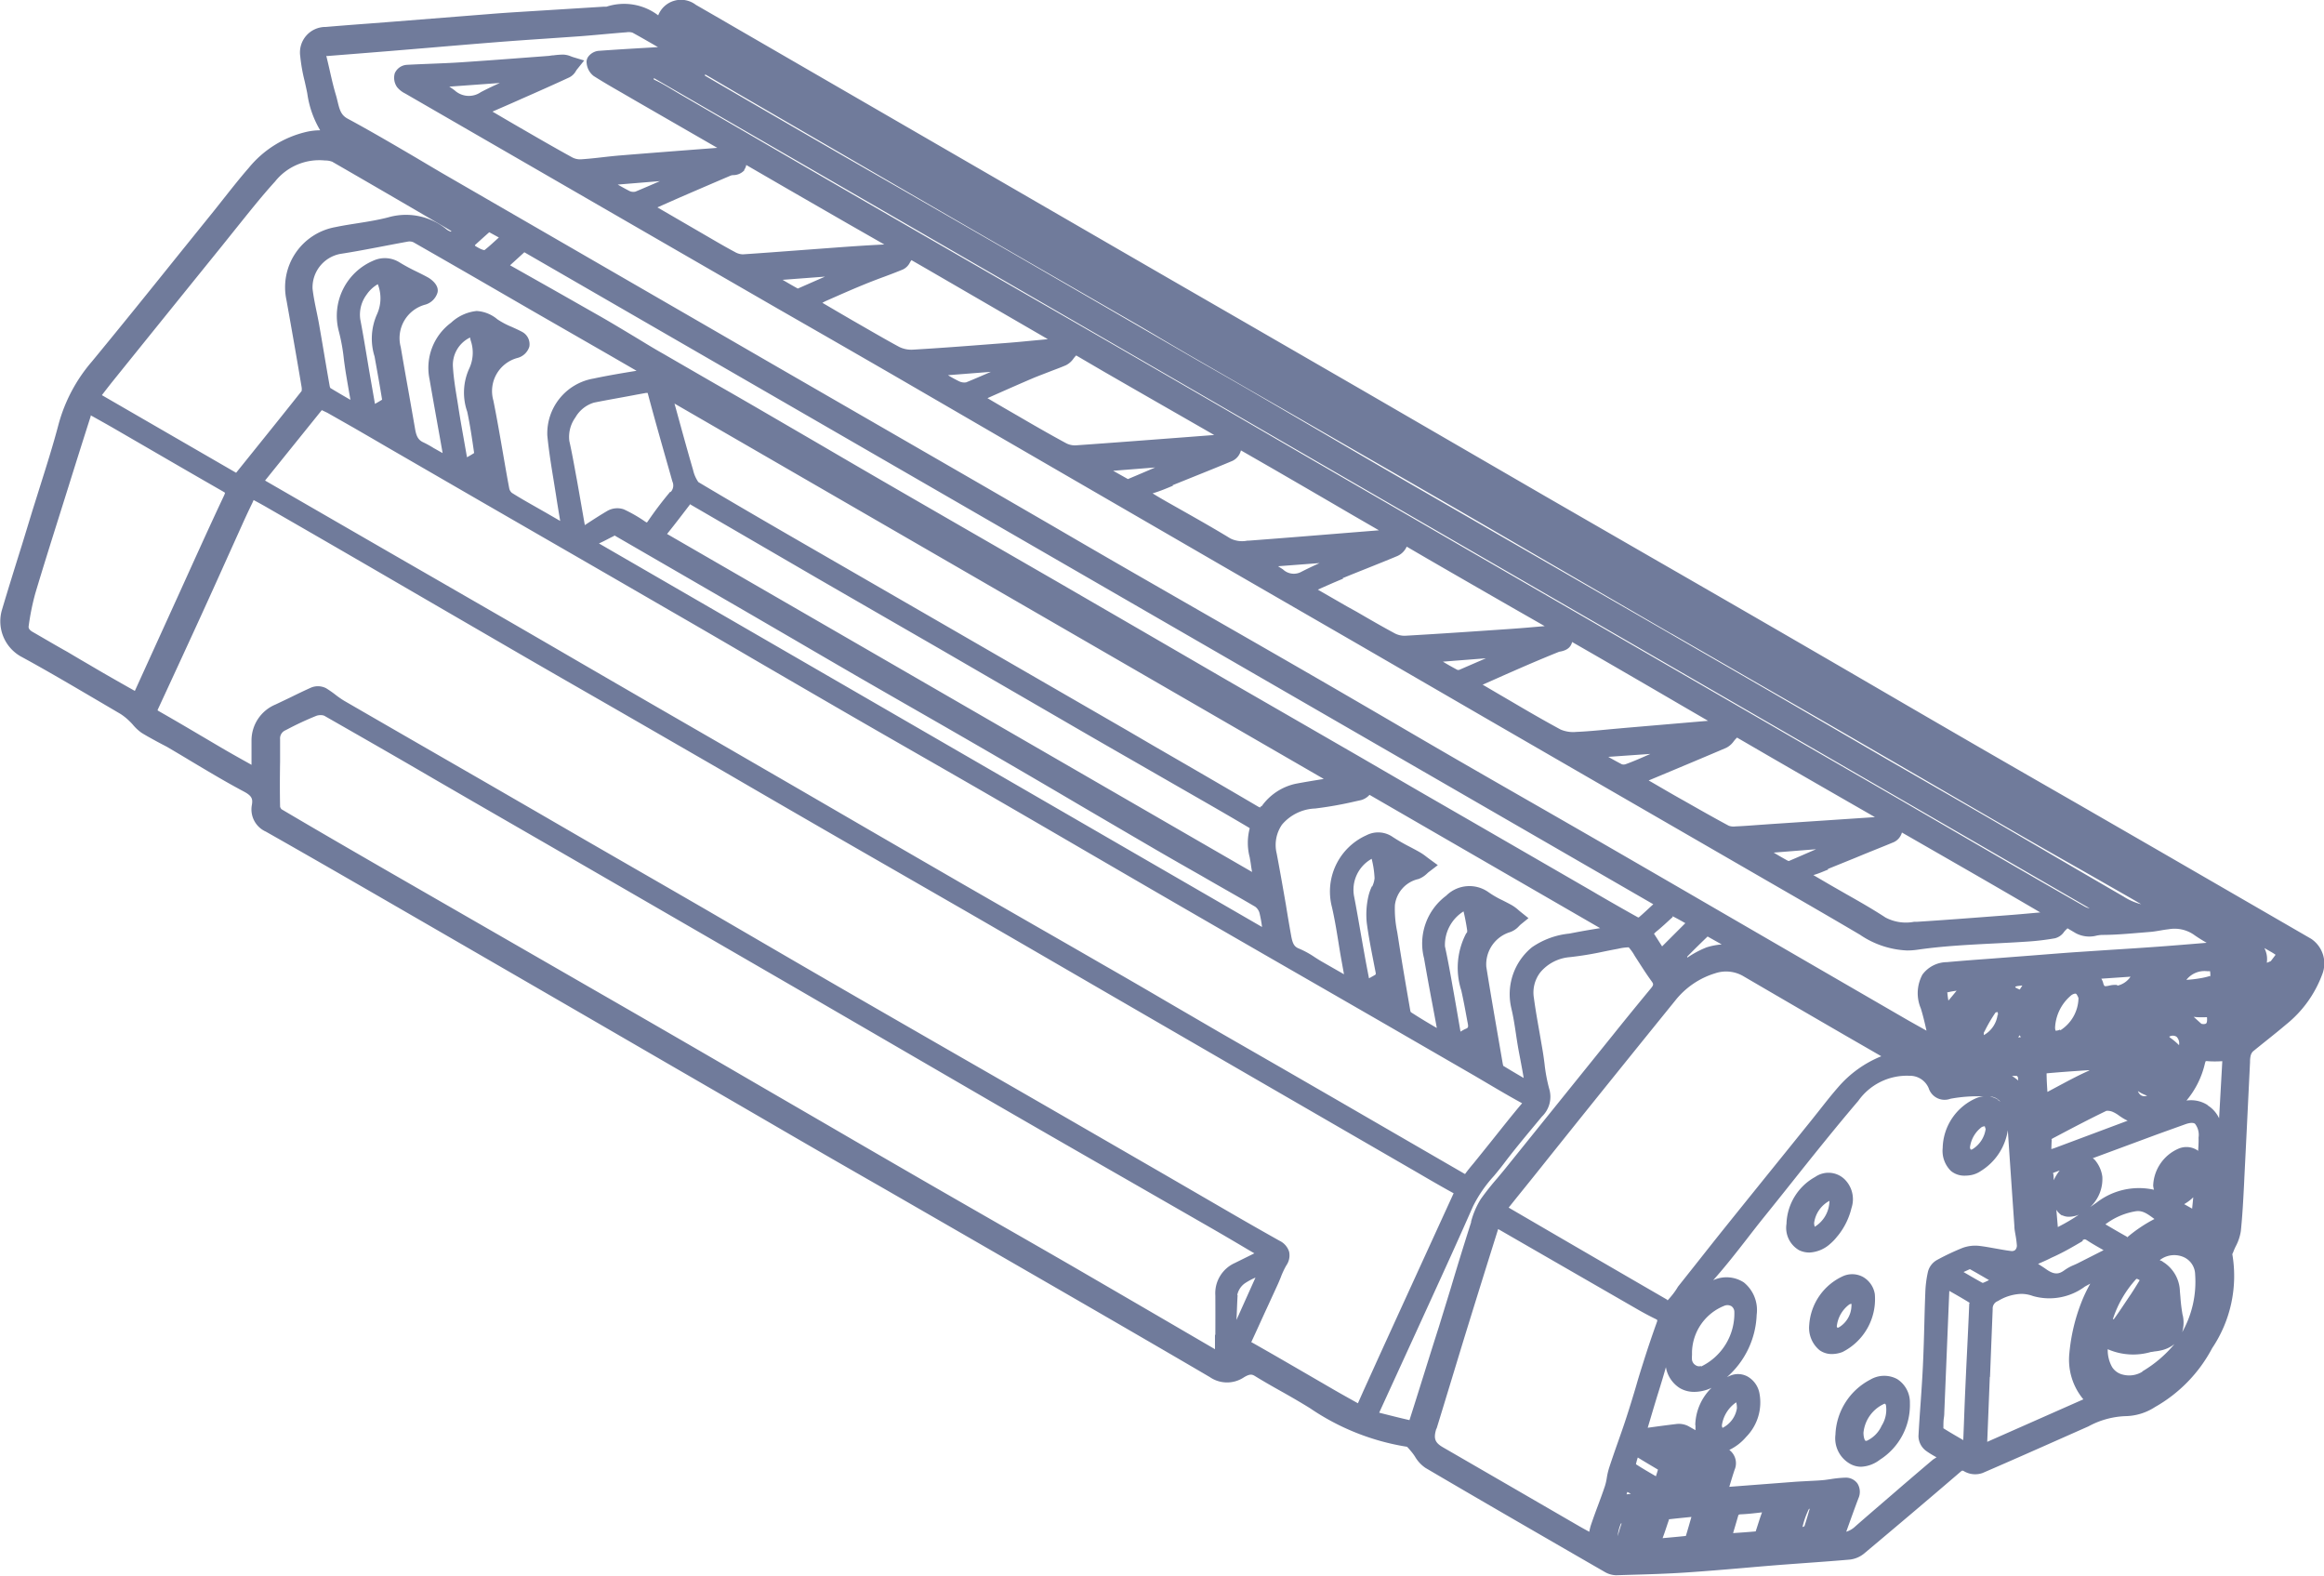 <svg xmlns="http://www.w3.org/2000/svg" width="44.241" height="30" viewBox="0 0 44.241 30">
  <g id="Group_771" data-name="Group 771" transform="translate(-1856.605 -2296.863)">
    <path id="Path_2186" data-name="Path 2186" d="M1900.6,2314.73l-.721-.417q-1.1-.636-2.2-1.272l-1.5-.865q-.928-.532-1.855-1.067-.991-.573-1.98-1.149t-1.98-1.149q-1.181-.683-2.364-1.363l-1.971-1.136-1.829-1.06-1.663-.964-2.251-1.3-1.429-.824-.995-.575-7.259-4.2q-.375-.218-.751-.434a.466.466,0,0,0-.717.2,1.073,1.073,0,0,0-.984-.165.377.377,0,0,1-.047,0l-1.61.1c-.194.012-.387.025-.581.041l-1.842.146-.453.035c-.271.02-.542.041-.813.064a.485.485,0,0,0-.485.552,3.271,3.271,0,0,0,.085.481l.017.077c.012.052.022.1.033.157a1.877,1.877,0,0,0,.245.7,1.193,1.193,0,0,0-.249.027,2.009,2.009,0,0,0-1.113.691c-.161.184-.314.379-.463.566-.07.089-.139.177-.21.265l-.646.8c-.543.676-1.106,1.375-1.667,2.055a3.05,3.05,0,0,0-.631,1.187c-.105.4-.232.8-.355,1.19-.047.15-.094.3-.141.449q-.1.328-.2.654c-.129.411-.262.837-.387,1.258a.769.769,0,0,0,.358.869c.5.271.993.563,1.474.845l.429.252a1.048,1.048,0,0,1,.168.135.963.963,0,0,1,.07.073.843.843,0,0,0,.164.152c.1.062.2.115.292.166.064.034.128.068.19.1.155.091.31.183.464.276.324.193.658.394,1,.575.153.082.173.138.153.254a.462.462,0,0,0,.266.509c.758.429,1.507.861,2.209,1.266q2.031,1.173,4.06,2.348l1.513.877q1,.578,1.991,1.154t1.975,1.138l1.522.877.853.492c1.262.728,2.567,1.48,3.846,2.229a.578.578,0,0,0,.65.005c.108-.065.151-.06.207-.026.17.105.346.205.516.3s.361.206.537.315a4.542,4.542,0,0,0,1.845.733.644.644,0,0,1,.053.058l.029.034a.966.966,0,0,1,.069.094.661.661,0,0,0,.2.216c1.031.606,2.084,1.213,3.1,1.8l.309.178a.452.452,0,0,0,.217.065h.009l.223-.007c.364-.01.741-.021,1.112-.046s.726-.055,1.079-.085c.213-.019.425-.037.638-.054.188-.015.376-.028.564-.042.276-.02.552-.04.827-.064a.522.522,0,0,0,.278-.12c.546-.458,1.189-1,1.817-1.54a.2.2,0,0,1,.047-.034.112.112,0,0,1,.04.017.42.42,0,0,0,.348.028c.493-.213.984-.43,1.475-.648l.539-.239a1.593,1.593,0,0,1,.729-.195,1.06,1.06,0,0,0,.533-.17,2.775,2.775,0,0,0,1.092-1.123,2.461,2.461,0,0,0,.384-1.787c0-.008.007-.017.01-.025l.015-.036c.013-.035.029-.069.045-.1a.908.908,0,0,0,.092-.281c.031-.3.047-.61.062-.908l.006-.131q.033-.647.064-1.295l.043-.882v-.015a.474.474,0,0,1,.014-.115.18.18,0,0,1,.04-.071c.1-.082.2-.162.3-.242s.223-.179.331-.271a2.2,2.2,0,0,0,.688-.952A.564.564,0,0,0,1900.6,2314.73Zm-2.445,7.164a3.1,3.1,0,0,1-.042-.338l-.01-.114a.68.68,0,0,0-.335-.57l0-.015-.007.01-.042-.02a.446.446,0,0,1,.431-.068.368.368,0,0,1,.243.34,1.953,1.953,0,0,1-.247,1.1A.644.644,0,0,0,1898.157,2321.895Zm-4.062-.222c-.013.325-.029.651-.045.976-.011.222-.021.444-.031.666s-.018.435-.026.652l-.012.306c-.131-.076-.256-.148-.378-.225a.161.161,0,0,1,0-.028c0-.058,0-.115.009-.173s.007-.088.009-.132l.094-2.282c.132.075.259.147.381.223A.075.075,0,0,1,1894.1,2321.673Zm-.691,2.971c-.158.134-.31.263-.461.393l-.109.093c-.3.261-.608.522-.91.787a.427.427,0,0,1-.171.1l.013-.036c.072-.2.143-.4.219-.6a.3.3,0,0,0-.019-.283.271.271,0,0,0-.234-.11h-.009a2.232,2.232,0,0,0-.262.027c-.055.008-.11.017-.165.021-.089.008-.178.011-.267.016s-.155.008-.233.013l-.68.052-.589.045c.033-.111.065-.217.1-.322a.316.316,0,0,0-.1-.38.972.972,0,0,0,.32-.247.935.935,0,0,0,.25-.85.465.465,0,0,0-.222-.3.38.38,0,0,0-.3-.028.881.881,0,0,0-.093.039,1.656,1.656,0,0,0,.566-1.187.676.676,0,0,0-.244-.615.605.605,0,0,0-.584-.042c.227-.254.437-.523.641-.785.106-.137.212-.274.321-.409q.262-.325.522-.652c.413-.519.841-1.055,1.278-1.567a1.133,1.133,0,0,1,.975-.478.387.387,0,0,1,.366.237.318.318,0,0,0,.414.2,2.861,2.861,0,0,1,.628-.045.468.468,0,0,0-.121.027,1.059,1.059,0,0,0-.655.956.534.534,0,0,0,.158.437.4.4,0,0,0,.264.089.668.668,0,0,0,.119-.011.494.494,0,0,0,.186-.078,1.109,1.109,0,0,0,.513-.776l.036.537q.044.643.089,1.288c0,.062.014.123.024.184a1.711,1.711,0,0,1,.022.17.121.121,0,0,1-.03.1.1.1,0,0,1-.079.02c-.1-.012-.194-.03-.291-.047s-.206-.038-.31-.05a.7.7,0,0,0-.326.039,4.611,4.611,0,0,0-.48.227.357.357,0,0,0-.174.22,2.1,2.1,0,0,0-.051.385c-.008.2-.014.406-.019.609-.007.272-.015.544-.028.816-.011.231-.027.462-.043.693-.015.211-.03.421-.041.633a.357.357,0,0,0,.144.278c.063.045.128.084.2.123Zm-9.968-.752c-.181-.041-.361-.087-.551-.135l-.023-.006.7-1.528.3-.656c.26-.568.528-1.156.784-1.739a2.509,2.509,0,0,1,.4-.582c.065-.078.129-.156.19-.237.181-.24.378-.477.568-.706l.156-.188a.521.521,0,0,0,.139-.527,3.09,3.09,0,0,1-.09-.483c-.01-.079-.021-.158-.034-.237-.019-.113-.039-.225-.058-.337-.039-.221-.08-.45-.11-.674a.627.627,0,0,1,.126-.491.818.818,0,0,1,.558-.285,6.333,6.333,0,0,0,.645-.106c.092-.019.184-.037.276-.054a.992.992,0,0,1,.2-.027.923.923,0,0,1,.116.165c.1.153.2.316.317.477.04.055.047.071-.013.142-.248.3-.493.6-.729.895l-2.043,2.535c-.049.061-.1.12-.149.18a5.08,5.08,0,0,0-.317.4,1.57,1.57,0,0,0-.182.425l0,.014q-.2.625-.386,1.25l-.231.751C1883.8,2322.729,1883.622,2323.314,1883.436,2323.893Zm-3.7-1.624v.275l-1-.583q-.859-.5-1.72-1-.683-.394-1.369-.786-.656-.376-1.311-.753-.987-.569-1.971-1.142l-1.391-.807q-1.546-.9-3.094-1.789l-1.944-1.119-1.87-1.076c-.784-.452-1.442-.833-2.1-1.222a.118.118,0,0,1-.027-.048c-.006-.287-.005-.574,0-.861,0-.141,0-.282,0-.424a.168.168,0,0,1,.1-.169l.041-.021a5.846,5.846,0,0,1,.552-.256.23.23,0,0,1,.077-.012.171.171,0,0,1,.072.012c.7.4,1.4.8,2.093,1.205l.774.448.867.5.867.5q2.177,1.258,4.354,2.518l1.576.915q1.119.65,2.239,1.3,1.241.717,2.485,1.429l1.677.963c.225.13.449.262.673.395l.1.058-.376.186a.63.63,0,0,0-.367.616C1879.742,2321.77,1879.742,2322.019,1879.741,2322.269Zm.424-.756a.364.364,0,0,1,.136-.217,1.2,1.2,0,0,1,.211-.115l-.24.534-.122.272C1880.152,2321.828,1880.155,2321.669,1880.165,2321.513Zm.265.9c.1-.213.194-.425.292-.636l.21-.457c.021-.046.041-.094.06-.141a1.571,1.571,0,0,1,.106-.228.332.332,0,0,0,.054-.264.35.35,0,0,0-.184-.208q-.428-.24-.852-.485l-1.3-.754q-1.039-.6-2.078-1.2-.935-.539-1.871-1.076-.994-.571-1.986-1.143-.778-.449-1.553-.9l-1.268-.738q-.65-.376-1.3-.75l-.986-.568-.944-.547-1-.578-1.009-.581q-.829-.477-1.657-.956a1.782,1.782,0,0,1-.163-.113,2.069,2.069,0,0,0-.179-.125.339.339,0,0,0-.291-.012c-.136.061-.27.126-.4.19l-.275.131a.74.74,0,0,0-.456.682c0,.112,0,.224,0,.337,0,.043,0,.086,0,.129l-.033-.019c-.165-.092-.321-.179-.476-.269s-.3-.177-.454-.267c-.262-.155-.533-.314-.8-.466a.2.2,0,0,1-.026-.017.285.285,0,0,1,.012-.03l.162-.35q.32-.691.637-1.383.26-.569.516-1.14l.276-.612c.063-.14.128-.281.2-.428l.026-.059,0,0c.1.054.195.106.289.161q1.2.69,2.392,1.383l1.09.633,1.422.825q.585.338,1.171.674t1.17.673l1.387.8q.745.434,1.491.865.828.479,1.658.955l1.511.869q.854.493,1.707.988l.945.548,2.855,1.653,3.08,1.781c.22.129.448.261.676.386l0,0,0,0q-.68,1.485-1.359,2.972c-.121.265-.24.53-.363.8l-.1.225-.039-.022c-.133-.074-.262-.146-.391-.22l-.517-.3c-.359-.208-.718-.417-1.08-.621Zm-23.186-13.515c-.1-.054-.089-.1-.085-.125a4.612,4.612,0,0,1,.126-.618c.157-.525.325-1.057.487-1.572l.143-.455q.21-.672.424-1.342l0-.016.047.026c.14.078.276.154.411.232l.725.42q.664.386,1.33.768c.027.016.04.026.044.027a.263.263,0,0,1-.022.06c-.3.636-.591,1.285-.876,1.912l-.819,1.8-.165-.093c-.235-.133-.465-.264-.694-.4-.142-.082-.284-.166-.425-.25C1857.682,2309.156,1857.465,2309.027,1857.244,2308.9Zm5.59-10.966.63-.05.585-.047.792-.066q.641-.055,1.282-.106c.284-.022.568-.042.853-.061l.677-.047c.144-.011.289-.024.433-.037s.3-.027.455-.039a.246.246,0,0,1,.113.008c.162.089.325.183.485.276h-.017l-.087.005c-.344.02-.688.04-1.033.065a.284.284,0,0,0-.183.1.169.169,0,0,0-.039.135.347.347,0,0,0,.134.244c.175.111.356.216.531.316l.26.151,1.562.9-.431.033c-.467.036-.935.072-1.4.11-.116.009-.232.022-.347.035-.138.016-.276.031-.414.04a.321.321,0,0,1-.167-.035c-.307-.168-.615-.346-.914-.519l-.13-.075c-.157-.091-.314-.183-.477-.279.165-.072.323-.14.48-.21l.067-.03c.307-.135.614-.271.918-.412a.3.3,0,0,0,.125-.123.287.287,0,0,1,.017-.025l.139-.173-.213-.064-.036-.013a.421.421,0,0,0-.153-.035,1.521,1.521,0,0,0-.181.014c-.032,0-.063.008-.094.011l-.412.031c-.419.032-.838.063-1.258.091-.194.013-.388.02-.583.028-.148.006-.3.012-.444.02a.268.268,0,0,0-.232.161.311.311,0,0,0,.043.262.46.46,0,0,0,.154.122l5.077,2.932,2.016,1.163.9.516q.642.369,1.283.739l1.191.691.861.5,1.3.753,1.727,1,1.174.68,2.555,1.475,1.335.773,1.151.667,1.626.94,3.717,2.147c.595.343,1.19.686,1.782,1.035a1.718,1.718,0,0,0,.9.3,1.387,1.387,0,0,0,.2-.015c.468-.068.953-.093,1.423-.117.22-.011.44-.022.66-.037a4.751,4.751,0,0,0,.529-.063.3.3,0,0,0,.174-.122.35.35,0,0,1,.026-.03l.039-.038.154.091a.548.548,0,0,0,.4.048.645.645,0,0,1,.1-.013c.263,0,.527-.025.783-.046l.133-.011c.068-.005.135-.017.2-.028.052-.009.1-.017.155-.023a.648.648,0,0,1,.475.1c.08.057.163.108.249.158-.317.026-.624.052-.93.074-.29.021-.58.04-.871.058l-.738.049c-.251.018-.5.038-.754.058l-.794.061c-.286.021-.572.042-.858.068a.587.587,0,0,0-.465.236.742.742,0,0,0-.031.645c.042.135.075.275.108.423-.129-.072-.251-.14-.372-.209l-1.872-1.084-1.711-.992q-1.159-.673-2.321-1.344-.656-.378-1.313-.754-.685-.392-1.368-.786-.615-.356-1.228-.715-.655-.382-1.311-.762-.932-.538-1.865-1.072-.816-.468-1.632-.937t-1.63-.944l-1.333-.772-2.307-1.331-1.744-1.006-1.238-.716-5.018-2.9c-.17-.1-.339-.2-.507-.3-.419-.245-.852-.5-1.287-.734-.123-.067-.151-.162-.19-.325-.01-.041-.02-.083-.032-.123-.046-.152-.083-.313-.118-.469-.02-.089-.041-.178-.063-.268a.122.122,0,0,1,0-.016Zm28.093,27.99a1.517,1.517,0,0,1,.12-.336l.016-.007c-.034.119-.066.227-.1.332A.243.243,0,0,1,1890.927,2325.926Zm-2.5-17,1.681.968q.818.47,1.635.942l1.449.839q.87.505,1.742,1.009.66.381,1.324.756l.9.514c.072.041.142.082.214.125a1.111,1.111,0,0,1-.329-.143q-.7-.406-1.4-.816l-.985-.574q-.587-.341-1.176-.679l-.975-.562-1.081-.628-1.122-.651-2.442-1.41-1.818-1.048q-1.235-.712-2.47-1.425-.9-.519-1.792-1.042l-1.372-.8c-.216-.125-.432-.248-.648-.372-.191-.109-.382-.218-.573-.329l-1.471-.852-1.832-1.06-1.646-.948-1.568-.9q-1.152-.665-2.3-1.333l-.311-.181-.033-.02.009-.02.095.054.511.3q1.65.958,3.3,1.915,1.141.661,2.283,1.319l.945.544,1.075.619c.162.094.323.189.483.284s.34.2.512.3l1.217.7.84.482q1.1.634,2.205,1.27t2.214,1.283l.975.566Q1887.558,2308.423,1888.428,2308.927Zm-.384,2.291-.011,0-.05.022c-.141.062-.286.126-.43.177a.131.131,0,0,1-.064,0c-.087-.045-.174-.093-.26-.142Zm-3.144-1.819-.508.22a.078.078,0,0,1-.036,0c-.093-.05-.184-.1-.275-.156Zm-3.167-1.812c-.115.052-.229.106-.341.163a.3.3,0,0,1-.357-.044l-.092-.059Zm-9.415-5.452-.517.227c-.1-.054-.192-.109-.29-.166Zm-1.54-2.03a.224.224,0,0,0,.041-.095l.751.435,1.177.678.7.4c-.309.015-.6.035-.862.054l-.7.052c-.377.028-.755.057-1.132.082a.32.32,0,0,1-.152-.046c-.189-.1-.379-.213-.562-.319l-.911-.529.441-.195c.32-.138.639-.276.959-.412a.21.21,0,0,1,.039-.007A.288.288,0,0,0,1870.778,2300.1Zm1.543,2.5c.247-.109.5-.222.756-.326.12-.049.241-.095.363-.14s.242-.091.361-.14a.288.288,0,0,0,.135-.135.27.27,0,0,1,.016-.026l.012-.017.271.156,1.49.864.835.484-.058.006-.277.026c-.162.016-.324.031-.486.043l-.211.016c-.5.039-1.025.079-1.538.109a.52.52,0,0,1-.26-.053c-.3-.162-.594-.336-.882-.5l-.295-.172-.285-.167Zm3.186,1.8c.269-.119.526-.233.784-.343.1-.041.2-.078.294-.115s.212-.079.316-.124a.382.382,0,0,0,.149-.13c.01-.012.019-.025.029-.036l.021-.022.513.3q.763.44,1.527.877l.587.337-.533.041c-.7.053-1.4.107-2.1.156a.36.36,0,0,1-.181-.038c-.3-.162-.6-.334-.884-.5l-.173-.1c-.146-.084-.291-.169-.445-.26Zm3.428,1.7.439-.177c.234-.094.468-.188.7-.286a.3.3,0,0,0,.162-.2l.585.336q.763.441,1.523.885l.519.3-.634.051c-.615.05-1.23.1-1.845.146l-.026,0a.5.5,0,0,1-.323-.042c-.268-.164-.544-.321-.812-.473l-.4-.226c-.088-.051-.175-.1-.268-.159C1878.691,2306.21,1878.813,2306.158,1878.935,2306.107Zm3.238,1.769c.153-.063.306-.124.459-.185.194-.078.388-.155.581-.236a.354.354,0,0,0,.179-.179l.41.239q.808.467,1.617.931l.6.343-.179.015c-.112.01-.225.02-.338.028l-.136.01c-.657.045-1.337.092-2.006.13a.4.4,0,0,1-.2-.048c-.244-.131-.488-.273-.724-.41l-.181-.1-.521-.3-.034-.02C1881.855,2308.013,1882.013,2307.942,1882.173,2307.877Zm2.682,2.02c.2-.088.385-.172.574-.254.3-.132.578-.25.859-.363a.187.187,0,0,1,.032-.007c.148-.029.2-.1.221-.181l.428.246q.842.486,1.681.976l.479.278-.144.012-1.428.122-.3.027c-.209.02-.424.041-.635.05a.607.607,0,0,1-.3-.045c-.3-.162-.609-.34-.9-.512l-.286-.167-.3-.176Zm3.354,1.742c.421-.176.842-.352,1.261-.531a.394.394,0,0,0,.15-.13c.01-.012.02-.025.031-.037l.029-.03.639.371q.926.535,1.854,1.067l.132.076-2.006.134-.212.015c-.147.011-.293.022-.44.028a.261.261,0,0,1-.126-.014c-.291-.156-.584-.323-.867-.484l-.031-.017c-.2-.112-.393-.226-.59-.34l-.035-.02Zm3.2,1.773.543-.22c.238-.1.476-.192.713-.291a.285.285,0,0,0,.154-.183l.834.479.207.119c.523.3,1.06.611,1.593.923l-.092.008c-.188.017-.376.034-.565.048l-.213.016c-.482.037-.981.075-1.472.106l-.059,0a.832.832,0,0,1-.545-.081c-.239-.156-.49-.3-.733-.437l-.309-.177-.332-.194C1891.226,2313.49,1891.316,2313.449,1891.408,2313.412Zm-4.088-4.475-2.87-1.658-2.843-1.645-1.238-.719q-1.018-.591-2.037-1.18t-2.026-1.167q-1.062-.611-2.123-1.223-1.591-.918-3.18-1.841l-1.451-.841-.128-.076c-.106-.063-.216-.13-.332-.185a.231.231,0,0,1-.039-.022.191.191,0,0,1,.01-.019l27.329,15.8a.292.292,0,0,1-.09-.032c-.808-.46-1.626-.935-2.417-1.394l-1.057-.614-1.85-1.068Zm-18.145-8.617c-.154.068-.31.135-.466.2a.174.174,0,0,1-.108-.009c-.077-.039-.154-.082-.23-.125Zm6.3,3.63c-.158.069-.313.136-.47.2a.224.224,0,0,1-.135-.02c-.071-.035-.142-.073-.212-.116Zm3.128,1.82q-.259.112-.519.221l-.281-.158Zm12.581,7.266c-.174.076-.345.15-.517.224a.085.085,0,0,1-.025-.007c-.078-.043-.168-.094-.265-.153Zm-25.056-14.584c-.122.055-.244.112-.363.175a.4.4,0,0,1-.5-.036c-.032-.024-.066-.047-.1-.069Zm22.864,24.42a.118.118,0,0,1-.1-.015.147.147,0,0,1-.07-.1.628.628,0,0,1,0-.095c0-.019,0-.039,0-.058a.975.975,0,0,1,.621-.881.152.152,0,0,1,.132.012.134.134,0,0,1,.053.105A1.121,1.121,0,0,1,1888.989,2322.871Zm-1.333,2.433-.083.009c.005-.017.01-.033.016-.046Zm.517-.468c-.012.043-.026.087-.041.133-.133-.077-.26-.151-.38-.229a.992.992,0,0,1,.035-.128C1887.921,2324.689,1888.047,2324.762,1888.172,2324.837Zm-.421-.094v0Zm.625,1.046c.141-.016.282-.03.431-.045-.036.125-.07.244-.106.362-.142.015-.285.028-.443.042C1888.3,2326.021,1888.336,2325.9,1888.376,2325.789Zm1.01-1.783a.641.641,0,0,1,.269-.44l.006,0a.459.459,0,0,1,.012.11.505.505,0,0,1-.255.363.061.061,0,0,1-.018.009A.054.054,0,0,1,1889.386,2324.006Zm-4.008-7.945c.038.155.062.313.087.479.012.083.025.166.039.249s.029.158.044.237.026.139.039.209c.009.051.018.1.027.155-.133-.078-.263-.154-.391-.233,0-.01-.005-.023-.008-.04l-.057-.331c-.086-.5-.176-1.01-.256-1.515a.642.642,0,0,1,.455-.658.409.409,0,0,0,.168-.114c.012-.012.024-.024.036-.034l.144-.117-.145-.116-.04-.033a.82.82,0,0,0-.125-.094c-.058-.033-.118-.063-.178-.094a1.8,1.8,0,0,1-.27-.155.626.626,0,0,0-.808.064,1.134,1.134,0,0,0-.422,1.193c.049.282.1.564.154.846.03.159.06.319.089.479-.174-.1-.339-.2-.493-.3a.073.073,0,0,1-.011-.025c-.085-.492-.162-.936-.231-1.384l-.019-.119a2.124,2.124,0,0,1-.044-.508.578.578,0,0,1,.453-.5.482.482,0,0,0,.163-.107c.013-.012.027-.024.041-.034l.16-.122-.163-.119-.047-.035a1.078,1.078,0,0,0-.128-.089c-.064-.037-.129-.071-.195-.106a3.416,3.416,0,0,1-.325-.187.484.484,0,0,0-.5-.033,1.173,1.173,0,0,0-.658,1.365c.05.215.087.44.122.657.017.106.034.213.053.319s.036.2.055.305l-.43-.246c-.043-.025-.085-.052-.127-.079a1.691,1.691,0,0,0-.3-.164c-.087-.034-.12-.088-.148-.24q-.053-.294-.1-.589c-.057-.327-.114-.654-.176-.98a.682.682,0,0,1,.1-.549.869.869,0,0,1,.632-.308,7.173,7.173,0,0,0,.774-.138l.1-.022a.336.336,0,0,0,.161-.1l4.39,2.537c-.169.027-.33.054-.49.085l-.1.019a1.511,1.511,0,0,0-.709.261A1.153,1.153,0,0,0,1885.378,2316.062Zm-15.64-9.594q.689.4,1.377.8l1.065.619,1.291.745,1.022.589,1.114.646,1.143.662q.7.407,1.408.812l.926.532c.437.251.874.5,1.308.758l.006.01a1.073,1.073,0,0,0,0,.549c.008.047.017.093.023.14s.014.092.022.14l-11.136-6.433.017-.022C1869.462,2306.829,1869.6,2306.647,1869.738,2306.467Zm-.368-.238c-.15.178-.293.366-.425.56a.192.192,0,0,1-.023.029.211.211,0,0,1-.039-.022,2.7,2.7,0,0,0-.4-.229.381.381,0,0,0-.322.035c-.14.082-.276.171-.42.265l-.02-.114c-.045-.258-.087-.5-.131-.747l-.014-.074c-.04-.219-.08-.445-.13-.667a.631.631,0,0,1,.115-.446.611.611,0,0,1,.354-.283c.271-.055.544-.1.816-.153l.177-.032.029,0h0c.133.5.276,1,.413,1.481l.058.205A.182.182,0,0,1,1869.37,2306.23Zm-1.071.831.021.012.024.014q1.21.7,2.419,1.4l.97.564q.621.363,1.243.723.588.339,1.177.676.752.431,1.5.865t1.515.886q.725.425,1.452.849c.284.165.568.327.854.489.344.2.687.391,1.029.592a.226.226,0,0,1,.082.121,2.429,2.429,0,0,1,.048.265l-12.623-7.3C1868.112,2307.16,1868.2,2307.108,1868.3,2307.061Zm12.322,5.151c-.014.018-.023.027-.024.031a.227.227,0,0,1-.052-.025c-.656-.386-1.326-.773-1.973-1.147l-.514-.3-2.694-1.555-1.119-.646-1.589-.917-.47-.271c-.751-.433-1.528-.882-2.284-1.333a.651.651,0,0,1-.1-.23c-.114-.389-.222-.786-.328-1.171l-.026-.093,12.36,7.144-.035.006c-.166.027-.332.054-.5.086A1.072,1.072,0,0,0,1880.62,2312.212Zm-14.98-6.722h0Zm-.139-.784c.055.258.094.525.132.79-.042.028-.087.054-.136.081l-.028-.159c-.049-.282-.1-.554-.141-.826l-.016-.1c-.034-.206-.069-.419-.082-.626a.578.578,0,0,1,.325-.568l.011.052a.713.713,0,0,1-.025.535A1.1,1.1,0,0,0,1865.5,2304.7Zm-1.765-1.056.01.056c.047.26.094.521.135.775-.043.027-.088.053-.136.08l-.093-.533c-.02-.115-.039-.23-.058-.344-.041-.246-.082-.491-.129-.735a.636.636,0,0,1,.12-.466.653.653,0,0,1,.214-.2.734.734,0,0,1-.016.574A1.134,1.134,0,0,0,1863.736,2303.649Zm18.989,10.09a.905.905,0,0,0-.07.2,1.565,1.565,0,0,0-.03.494c.033.252.082.5.13.747l.039.2c.008.04,0,.042-.026.057l-.1.056-.006-.031c-.03-.155-.058-.3-.085-.454-.031-.17-.06-.34-.09-.51s-.064-.367-.1-.551a.674.674,0,0,1,.333-.729v.006a1.794,1.794,0,0,1,.054.365A.463.463,0,0,1,1882.725,2313.739Zm1.8.885a1.41,1.41,0,0,0-.1,1.1c.042.186.077.377.111.563l.014.073c.012.067,0,.077-.04.094s-.067.034-.1.054l-.021-.122c-.045-.263-.088-.512-.133-.76l-.01-.057c-.04-.225-.082-.457-.132-.684a.753.753,0,0,1,.354-.666c.028.116.051.237.069.361A.094.094,0,0,1,1884.526,2314.624Zm-15.8-10.694c-.284.046-.551.091-.82.148a1.059,1.059,0,0,0-.879,1.083c.028.287.074.574.12.852.016.1.032.2.048.3.024.158.051.317.077.475l-.263-.152-.188-.107c-.155-.088-.316-.179-.468-.275a.156.156,0,0,1-.05-.082c-.045-.237-.086-.476-.127-.713-.055-.316-.111-.643-.176-.963a.653.653,0,0,1,.469-.813.321.321,0,0,0,.216-.213.266.266,0,0,0-.142-.283c-.063-.034-.129-.063-.195-.093a1.509,1.509,0,0,1-.272-.144.671.671,0,0,0-.394-.158.837.837,0,0,0-.487.223,1.068,1.068,0,0,0-.41,1.076c.069.4.14.792.213,1.2l.036.205-.067-.037c-.032-.018-.064-.037-.1-.056a1.9,1.9,0,0,0-.2-.111c-.089-.04-.131-.106-.155-.243q-.066-.379-.133-.758-.072-.4-.142-.81a.66.66,0,0,1,.474-.812.342.342,0,0,0,.225-.225c.042-.164-.169-.283-.171-.285-.075-.042-.152-.08-.229-.118a3.567,3.567,0,0,1-.314-.169.525.525,0,0,0-.5-.041,1.141,1.141,0,0,0-.667,1.335,3.6,3.6,0,0,1,.1.552c.012.092.025.184.04.276.027.161.055.322.084.489-.13-.075-.257-.149-.382-.225a.135.135,0,0,1-.013-.038c-.039-.219-.076-.438-.113-.657q-.043-.256-.088-.513c-.015-.086-.033-.173-.051-.259-.03-.146-.058-.283-.074-.423a.649.649,0,0,1,.525-.662c.255-.039.511-.088.759-.135.177-.034.355-.068.532-.1a.184.184,0,0,1,.106.014q.7.4,1.392.8l.88.509,1.448.832Zm-5.885.8.5.284.363.21.271.158,1.788,1.034,1.264.729q1.168.673,2.336,1.349.8.461,1.592.925.872.507,1.744,1.012.677.391,1.355.779.657.376,1.313.754.936.541,1.87,1.085l1.305.758q1.075.623,2.152,1.243l1.144.658,1.042.6,1.805,1.043.285.168c.195.115.4.235.6.344l.014.008-.009.01c-.2.237-.389.478-.582.719l-.254.316-.081.1c-.055.065-.109.131-.159.2v0l-.006,0-.358-.207-2.115-1.224-.986-.569-1.218-.7-1.005-.585q-.6-.352-1.209-.7-.653-.377-1.307-.751-.686-.394-1.373-.789-.865-.5-1.728-1l-1.461-.848-1.5-.868-1.312-.757-1.248-.723q-.66-.384-1.322-.767l-1.4-.807-.931-.536-2.342-1.352-.024-.014,1.08-1.34Zm20.819,7.223-1.158-.672-1.326-.765-1.232-.71-1.551-.9-1.6-.927-1.358-.783q-.919-.529-1.837-1.06-.673-.389-1.344-.782l-1.157-.673q-.433-.252-.868-.5-.5-.288-1-.578c-.18-.1-.36-.213-.538-.32-.21-.126-.42-.253-.632-.375-.4-.227-.792-.451-1.19-.675l-.551-.311.272-.248,21.491,12.409c-.1.092-.186.174-.276.251l-.013,0c-.256-.142-.51-.288-.764-.435l-.1-.059-2.271-1.312Zm-18.011-10.415c.094-.085.183-.166.273-.245l.183.1c-.1.09-.183.169-.275.241C1865.771,2301.615,1865.713,2301.581,1865.65,2301.543Zm31.692,19.7c-.056.092-.111.181-.169.269-.1.145-.208.315-.323.473l-.011,0-.008,0a2.074,2.074,0,0,1,.446-.766l.017,0a.263.263,0,0,1,.05.027Zm-2.312-3.8a1.321,1.321,0,0,0-.12-.088l.094,0,.02.025v.018Zm3.591-1.221c.009.083,0,.123-.014.134s-.029.015-.079.011a.065.065,0,0,1-.023-.013l-.136-.123C1898.453,2316.228,1898.537,2316.224,1898.621,2316.223Zm-1.122,1.5a.129.129,0,0,1-.136,0,.173.173,0,0,1-.056-.078A.655.655,0,0,0,1897.5,2317.722Zm-1.927-.416c.265-.024.526-.042.8-.06h.017a.558.558,0,0,1-.053.027c-.189.086-.373.185-.551.28l-.2.107c-.008-.121-.015-.237-.016-.35Zm.09,1.253.024-.015.057-.03c.316-.167.642-.339.965-.494a.256.256,0,0,1,.118.019.589.589,0,0,1,.121.071c.026.018.052.036.079.052a.841.841,0,0,0,.086.046l-1.4.524-.053.016C1895.658,2318.68,1895.658,2318.619,1895.663,2318.559Zm2.244-1.953.016-.006a.131.131,0,0,1,.121.01.179.179,0,0,1,.047.16v0A1.179,1.179,0,0,0,1897.907,2316.606Zm-.995-.983h-.026a.483.483,0,0,0-.112.011c-.079.02-.1.012-.1.011a.125.125,0,0,1-.026-.058.311.311,0,0,0-.036-.082l.556-.038A.409.409,0,0,1,1896.912,2315.623Zm-1.086.851a.2.2,0,0,1-.084.021.181.181,0,0,1-.01-.067.856.856,0,0,1,.292-.594.163.163,0,0,1,.09-.045.036.036,0,0,1,.024.009.3.3,0,0,1,.039.076l0,.007A.741.741,0,0,1,1895.826,2316.473Zm-.744.142-.051.008.023-.042Zm-.109-.957a.16.16,0,0,1,.052-.015l.084-.01-.05.078A.762.762,0,0,1,1894.973,2315.658Zm-.335.528a.52.52,0,0,1-.263.392v-.046l.024-.045a2.846,2.846,0,0,1,.2-.34.183.183,0,0,1,.04-.007A.187.187,0,0,1,1894.638,2316.186Zm-.961-.42a1.488,1.488,0,0,1,.18-.033q-.077.095-.156.188A1.248,1.248,0,0,1,1893.677,2315.766Zm2.017,3.447a.085.085,0,0,1,0-.012l.017-.007.109-.04a.882.882,0,0,0-.114.186C1895.7,2319.3,1895.7,2319.255,1895.695,2319.213Zm.168.791a.286.286,0,0,0,.137.031.514.514,0,0,0,.185-.039,3.47,3.47,0,0,1-.4.235l-.028-.329A.329.329,0,0,0,1895.863,2320Zm2.586-1.23a.385.385,0,0,0-.371-.033.8.8,0,0,0-.478.7.455.455,0,0,0,.015.08,1.316,1.316,0,0,0-1.089.242l-.075.053-.048.033a.73.73,0,0,0,.229-.578.611.611,0,0,0-.122-.292.2.2,0,0,0-.06-.058l.519-.192.694-.257q.277-.1.556-.2c.047-.016.133-.039.177-.007a.341.341,0,0,1,.068.262C1898.461,2318.609,1898.455,2318.691,1898.449,2318.773Zm-2.195,1.709c.04-.024.048-.024.086,0,.1.066.207.126.316.188l-.489.248c-.025.013-.05.023-.076.035a.871.871,0,0,0-.182.1c-.1.073-.188.093-.348-.022-.05-.035-.1-.067-.152-.1.088-.038.173-.075.256-.118C1895.869,2320.708,1896.068,2320.592,1896.254,2320.482Zm.843-.07c-.134-.074-.266-.152-.406-.234a1.3,1.3,0,0,1,.562-.246c.134-.025.22.033.362.138l.009.007A2.757,2.757,0,0,0,1897.1,2320.412Zm1.105-.625a.833.833,0,0,0,.161-.123c-.006.066-.013.132-.02.2l0,.016-.153-.086Zm.48-4.336a1.27,1.27,0,0,1-.176.042,2.234,2.234,0,0,1-.274.032.44.44,0,0,1,.4-.164h.051A.563.563,0,0,1,1898.682,2315.452Zm-10.333,6.162q-1.407-.814-2.812-1.633l-.206-.12.16-.2q.3-.37.594-.74l.6-.749q.908-1.13,1.821-2.257a1.541,1.541,0,0,1,.757-.514.651.651,0,0,1,.545.061q.961.561,1.923,1.118l.694.4a2.144,2.144,0,0,0-.824.592c-.121.138-.235.283-.346.424l-.159.2-.538.667q-.556.688-1.11,1.377c-.175.218-.348.437-.521.656l-.373.47C1888.491,2321.45,1888.422,2321.535,1888.349,2321.614Zm.1-7.3c.082.041.165.087.245.133l-.442.442-.154-.241.035-.034C1888.24,2314.51,1888.342,2314.411,1888.448,2314.316Zm.279.772c.12-.123.248-.248.39-.385l.269.151a1.273,1.273,0,0,0-.289.056A1.842,1.842,0,0,0,1888.728,2315.088ZM1887.4,2326.1a.807.807,0,0,1,.062-.242l.013,0C1887.447,2325.938,1887.423,2326.02,1887.4,2326.1Zm2.631-.091c-.141.013-.283.023-.434.033.032-.107.063-.211.093-.315.01-.037.011-.041.065-.043.13-.006.258-.021.393-.037C1890.1,2325.775,1890.067,2325.893,1890.027,2326.009Zm-1.15-2.022v.03c0,.022,0,.044,0,.066l-.134-.076a.394.394,0,0,0-.233-.041c-.175.021-.349.044-.542.071l.119-.4c.027-.089.054-.179.082-.268.05-.161.1-.322.145-.485a.587.587,0,0,0,.268.4.537.537,0,0,0,.271.07.783.783,0,0,0,.259-.047.764.764,0,0,0,.071-.03A1.025,1.025,0,0,0,1888.877,2323.987Zm5.525-5.644a.539.539,0,0,1-.255.394.1.1,0,0,1-.03.007.134.134,0,0,1-.015-.04.574.574,0,0,1,.223-.389.144.144,0,0,1,.061-.016l0,.008C1894.393,2318.319,1894.4,2318.331,1894.4,2318.343Zm.239-.547a.4.4,0,0,0-.159-.062h.025a.279.279,0,0,1,.177.1A.352.352,0,0,0,1894.641,2317.8Zm-.54,3.222c.12.067.239.136.364.209-.037.018-.073.035-.11.051a.068.068,0,0,1-.017,0c-.118-.065-.235-.133-.358-.205Zm4.528-3.121a.581.581,0,0,0-.32-.094.673.673,0,0,0-.085.006,1.685,1.685,0,0,0,.35-.7c.008-.034.016-.048.016-.049a.145.145,0,0,1,.041,0c.09.007.18.006.275,0l-.061,1.087A.576.576,0,0,0,1898.63,2317.9Zm1.083-2.987.115.066a.906.906,0,0,1,.093.059c-.016.023-.04.054-.06.08l-.023.031-.008.01-.073.031a.08.08,0,0,1,0-.025A.447.447,0,0,0,1899.712,2314.91Zm-36.792-14.972q1.07.617,2.136,1.241l.138.082c-.007.008-.009.011-.008.012a.3.3,0,0,1-.107-.063,1.218,1.218,0,0,0-1.088-.21c-.189.049-.38.08-.583.112-.139.022-.283.044-.425.074a1.162,1.162,0,0,0-.929,1.387c.114.636.206,1.163.289,1.659a.246.246,0,0,1,0,.073c-.34.43-.685.857-1.033,1.29l-.214.266-2.553-1.476,0-.005c.073-.094.142-.184.213-.272q1.03-1.278,2.063-2.555.131-.163.262-.327c.242-.3.492-.618.756-.908a1.075,1.075,0,0,1,.955-.4l.023,0A.359.359,0,0,1,1862.92,2299.938Zm21.028,24.117c.09-.291.178-.583.267-.874s.177-.583.266-.873q.317-1.027.64-2.053l.529.305,2.137,1.231c.106.061.215.119.326.173a.161.161,0,0,1,.037.023.11.11,0,0,1-.009.043c-.087.243-.17.487-.246.728-.049.156-.1.314-.144.471-.059.2-.118.393-.181.587-.055.171-.115.341-.175.511s-.11.315-.162.473a1.326,1.326,0,0,0-.044.191,1.038,1.038,0,0,1-.035.154c-.042.125-.087.248-.133.371s-.092.248-.134.373a.892.892,0,0,0-.031.128c-.074-.04-.147-.08-.219-.122l-1.236-.716-1.319-.763C1883.919,2324.322,1883.89,2324.244,1883.948,2324.054Zm10.536-.985q.025-.645.051-1.291a.151.151,0,0,1,.1-.154.907.907,0,0,1,.443-.136.649.649,0,0,1,.224.041,1.137,1.137,0,0,0,.991-.182l.1-.054a2.784,2.784,0,0,0-.177.375,3.532,3.532,0,0,0-.221.946,1.177,1.177,0,0,0,.266.881l-1.83.809Q1894.46,2323.686,1894.484,2323.069Zm2.9-.1a.478.478,0,0,1-.366.057.331.331,0,0,1-.209-.144.657.657,0,0,1-.084-.341,1.21,1.21,0,0,0,.825.052c.023,0,.047-.007.07-.01a.933.933,0,0,0,.143-.025.62.62,0,0,0,.232-.115A2.341,2.341,0,0,1,1897.388,2322.964Z" fill="#707b9b"/>
    <path id="Path_2187" data-name="Path 2187" d="M2007.011,2408.768a.52.52,0,0,0-.511.011,1.233,1.233,0,0,0-.663,1.036v.008a.557.557,0,0,0,.274.556.429.429,0,0,0,.213.058.629.629,0,0,0,.359-.134,1.234,1.234,0,0,0,.571-1.077A.526.526,0,0,0,2007.011,2408.768Zm-.295.888a.577.577,0,0,1-.281.286.049.049,0,0,1-.028,0c-.01-.008-.035-.049-.037-.151a.676.676,0,0,1,.379-.544.056.056,0,0,1,.032-.009.055.055,0,0,1,.017.028A.57.57,0,0,1,2006.716,2409.656Z" transform="translate(-114.291 -85.658)" fill="#707b9b"/>
    <path id="Path_2188" data-name="Path 2188" d="M2004.959,2400.824a.459.459,0,0,0-.224-.325.432.432,0,0,0-.371-.02,1.1,1.1,0,0,0-.654.938.551.551,0,0,0,.2.478.4.4,0,0,0,.234.071.57.57,0,0,0,.2-.039A1.126,1.126,0,0,0,2004.959,2400.824Zm-.68.631a.109.109,0,0,1-.031.013l-.013-.027a.6.6,0,0,1,.24-.42.118.118,0,0,1,.039-.011.215.215,0,0,1,0,.047A.49.49,0,0,1,2004.28,2401.455Z" transform="translate(-112.664 -79.332)" fill="#707b9b"/>
    <path id="Path_2189" data-name="Path 2189" d="M2002.691,2393.558a.933.933,0,0,0,.134-.141l.023-.027a1.34,1.34,0,0,0,.248-.513.532.532,0,0,0-.13-.546.442.442,0,0,0-.561-.046,1.058,1.058,0,0,0-.546.878v.012a.491.491,0,0,0,.242.506.456.456,0,0,0,.193.043A.635.635,0,0,0,2002.691,2393.558Zm-.305-.406a.563.563,0,0,1,.29-.412h0a.585.585,0,0,1-.279.493A.215.215,0,0,1,2002.385,2393.152Z" transform="translate(-111.245 -73.022)" fill="#707b9b"/>
  </g>
</svg>
